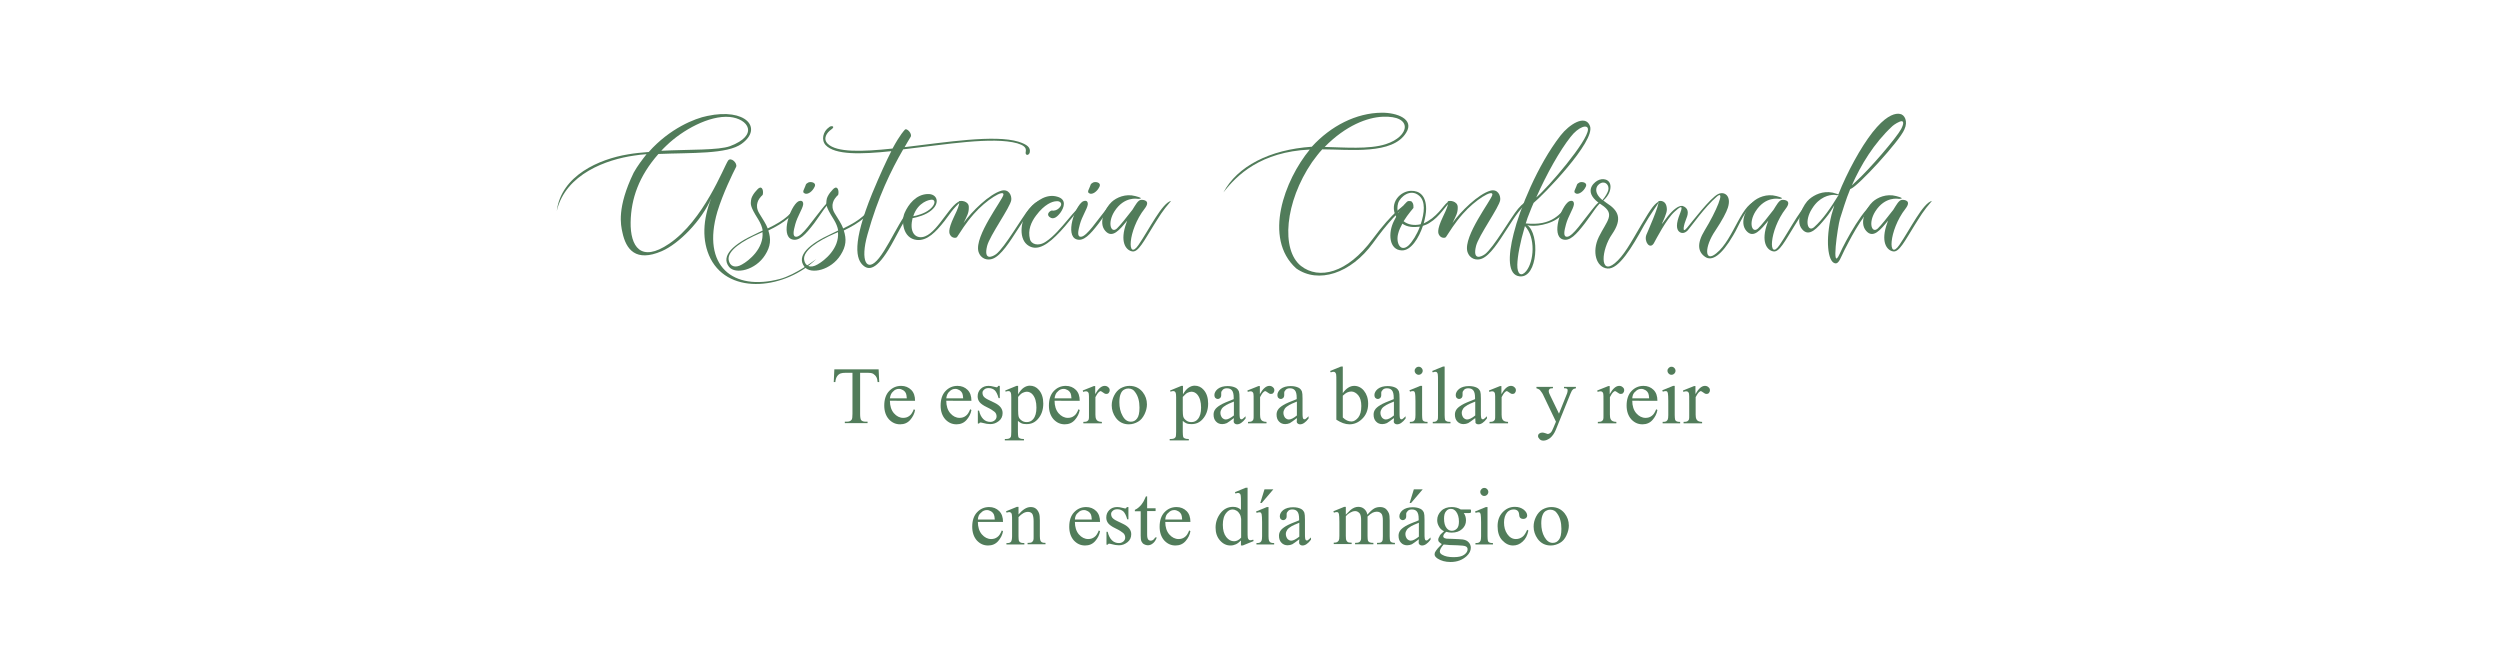 <?xml version="1.0" encoding="utf-8"?>
<!-- Generator: Adobe Illustrator 25.4.1, SVG Export Plug-In . SVG Version: 6.00 Build 0)  -->
<svg version="1.1" id="ok" xmlns="http://www.w3.org/2000/svg" xmlns:xlink="http://www.w3.org/1999/xlink" x="0px" y="0px"
	 viewBox="0 0 1242 327" style="enable-background:new 0 0 1242 327;" xml:space="preserve">
<style type="text/css">
	.st0{fill:#517C5A;}
</style>
<g>
	<path class="st0" d="M315,77.3c-13.4,1.9-34,9-38.4,27.5c2.2-17.7,21.3-25.8,35.3-28.1c3.3-0.6,6.8-0.9,10.4-1.2
		c10.4-11.7,22.9-16.7,29.1-17.9c19.1-4.1,27.8,6,17.1,13.8c-7.2,5.3-25.1,4.4-41.4,5.1c-9.7,11-13.6,22.2-13.8,33.9
		c-0.2,12,5,20.3,19.1,10.7c17.2-11.6,27.1-38,29.3-41.3c1.4-2,4.8,1.3,4,3.1c-1.7,3.3-6.5,13.1-9.3,22.2c-8,27.2,7.8,39.6,31,33.5
		c8-2.1,18.1-9.9,18.1-9.9c-14.9,14.6-42.9,18.4-52.5-0.2c-4.5-8.9-3.8-19.6,0.4-30.1c-4.8,11.2-16.1,22.7-24.7,26.4
		c-12.8,5.5-17.7-0.8-19.5-9.4c-0.8-3.6-2.8-12.2,5.6-29.6c1.9-3.4,4.2-6.4,6.4-9.2C319.1,76.7,317,77,315,77.3z M331.2,72.2
		c-1,0.9-1.9,1.9-2.7,2.7c14.3-0.7,28.4-0.2,34.2-2.3c14.5-5.5,9.1-13.6-0.2-14.5C352.3,57.2,339,64.7,331.2,72.2z"/>
	<path class="st0" d="M376.3,100.7c-0.4,1.3-0.4,3.2,0.9,5.3c1.7,2.8,3.4,5.3,4.2,7.5c9.3-4.5,11.4-7.2,16.2-13.3
		c-2,6.2-8.5,10.8-15.9,14.3c1.4,4.3,1.2,7.8-1.6,12.2c-4.7,7.5-14.7,9.8-17.9,5.9c-4.4-5.6,2.6-11.5,12.8-16.2
		c1.5-0.7,2.6-1.3,3.9-1.9c-0.3-1.8-1-3.5-2.2-5.5c-4.4-6.9-3.7-7.7-3.6-9.4c0.2-2.9,3.7-6,3.7-6c2-1.5,2.6,1.5,2.1,3.2
		C377.6,98,376.6,99.4,376.3,100.7z M377.5,115.9c-8.6,3.7-16.2,8.6-15.5,13.2c0.5,3.2,3.2,4.3,6.6,2.3c3.5-1.9,11-8,10.2-16.1
		C378.4,115.6,377.9,115.7,377.5,115.9z"/>
	<path class="st0" d="M404.5,110.9c-4.3,5.6-7.6,9.2-11.1,8c-5.7-1.9-0.9-16.2,3.1-18.8c1.9-0.9,2.7,0.1,2.5,1.6
		c-0.4,2.3-2.8,5.7-3.9,9.7c-0.8,3-1.7,6.5,0.7,6.2c2.8-0.3,8.1-8.4,11.8-12.9c3-3.8,4-4.9,5.9-4.9
		C410.6,101.3,408.3,105.8,404.5,110.9z M400,96.2c-1.1-0.4-1.2-1-0.4-2.6c0.9-1.8,0.4-2.1,1.9-2.9c1-0.6,4.3-0.2,3.2,2.1
		C403.5,95.3,401.4,96.6,400,96.2z"/>
	<path class="st0" d="M413.8,100.7c-0.4,1.3-0.4,3.2,0.9,5.3c1.7,2.8,3.4,5.3,4.2,7.5c9.3-4.5,11.4-7.2,16.2-13.3
		c-2,6.2-8.5,10.8-15.9,14.3c1.4,4.3,1.2,7.8-1.6,12.2c-4.7,7.5-14.7,9.8-17.9,5.9c-4.4-5.6,2.6-11.5,12.8-16.2
		c1.5-0.7,2.6-1.3,3.9-1.9c-0.3-1.8-1-3.5-2.2-5.5c-4.4-6.9-3.7-7.7-3.6-9.4c0.2-2.9,3.7-6,3.7-6c2-1.5,2.6,1.5,2.1,3.2
		C415.1,98,414.1,99.4,413.8,100.7z M415,115.9c-8.6,3.7-16.2,8.6-15.5,13.2c0.5,3.2,3.2,4.3,6.6,2.3c3.5-1.9,11-8,10.2-16.1
		C415.9,115.6,415.4,115.7,415,115.9z"/>
	<path class="st0" d="M413,64.3c-2.3,1.6-4.3,4.6-1.8,7.1c4.4,4.4,17.1,4,32.2,2.4c3.9-7.2,6-9.2,6-9.2c0.9-1.5,4,1.9,3,3.4
		c-1,1.7-2,3.3-3,5.1c21-2.5,44.8-6.3,56.6-2.7c4.4,1.4,6,2.9,5.6,5.2c-0.2,1.2-1.5,1.9-2,0.8c-0.5-1,1.9-3.4-4.2-5.2
		c-12.2-3.4-35.7,0.6-56.7,3c-6,10.4-12.5,23.6-17.7,42.2c-3.8,13.3-0.4,19.5,5.7,11.8c6.8-8.6,13.3-27,20.6-28.1
		c-5.8,5.2-7.8,9.1-13.2,19.2c-7.7,14.4-12,15.2-15,12.8c-3.9-3.1-5.9-11.1,4.2-36c3.9-9.4,7.1-16.3,9.5-21c-15.2,1.6-28,1.9-32.6-3
		c-2.3-2.5-1.4-6.8,1.7-8.9C412.9,62.2,415.3,62.7,413,64.3z"/>
	<path class="st0" d="M453.2,109.2c-1.5,7.1,2.4,9.8,6.4,8.2c6.8-2.6,13.2-17.6,18-17.5c-4.7,4.3-5.1,5.7-8.3,9.8
		c-4.3,5.5-8.7,10.1-13.9,9.5c-6.9-0.8-7.7-9.4-6-13.4c1.9-4.3,5.6-9.1,11.3-9.4c4.8-0.3,6.6,4.3,2,8.1c-2.7,2.3-6.8,3.4-9.4,3.9
		C453.4,108.7,453.2,109.1,453.2,109.2z M457.2,106.5c7.5-2.5,8.8-8.1,4.9-7.2c0,0-6,0.8-8.4,8.1C454.6,107.3,455.8,107,457.2,106.5
		z"/>
	<path class="st0" d="M481.3,102.8c0.1,3-0.9,4.5-2.6,8c3.9-5.6,12.8-14.4,18.9-16.1c3.5-0.9,5.1,2.3,4.8,4.7
		c-0.5,3.6-10.7,17.6-12,22.8c-1.9,7.7,2.9,5.2,4.4,4.1c4.4-3.3,12.8-18.2,16.5-22.6c4.6-5.4,6.3-3.6,6.3-3.6
		c-7.3,1.8-16.2,25.2-24.3,28.4c-2.4,1-6,0.4-7.2-3.5c-2.1-7.7,11.9-25.6,12.4-28.2c0.5-3-8.5,2.4-14.7,9.5
		c-4.3,4.9-6.4,8.6-8.3,11.4c-0.4,0.7-2.5,0.7-3.4-0.9c-0.4-0.7-1.5-2.1,1.9-9.2c3.8-7.7,2.2-7.4,2.2-7.4
		C477.2,99.3,481.3,99.9,481.3,102.8z"/>
	<path class="st0" d="M514.7,107.1c-2.4,3.2-4.2,7.2-3,11.8c0.5,2.2,3.9,3.8,7.8,1.2c7.7-5,14.5-17.2,20.5-20.2
		c-4.3,3.5-8.8,10.9-15.4,17.3c-6,5.9-10.6,7.4-14.4,4.3c-4.4-3.7-2.9-12.8,0.8-17.2c4.3-5.3,9.4-8,14.2-6.6
		c5.1,1.4,3.2,5.6,1.8,7.7c-1.5,2.1-3.6,4.1-5.6,2.4s0.8-3.4,1.3-3.2c0.6,0.2,2.4,0,3.7-1.5c1.8-1.9,0.3-3.5-1.9-3.1
		C522.9,100.1,519,101.3,514.7,107.1z"/>
	<path class="st0" d="M545.9,110.9c-4.3,5.6-7.6,9.2-11.1,8c-5.7-1.9-0.9-16.2,3.1-18.8c1.9-0.9,2.7,0.1,2.5,1.6
		c-0.4,2.3-2.8,5.7-3.9,9.7c-0.8,3-1.7,6.5,0.7,6.2c2.8-0.3,8.1-8.4,11.8-12.9c3-3.8,4-4.9,5.9-4.9
		C552.1,101.3,549.8,105.8,545.9,110.9z M541.5,96.2c-1.1-0.4-1.2-1-0.4-2.6c0.9-1.8,0.4-2.1,1.9-2.9c1-0.6,4.3-0.2,3.2,2.1
		C545,95.3,542.8,96.6,541.5,96.2z"/>
	<path class="st0" d="M565.6,121.7c5.3-7.7,11.7-20.9,16.2-21.9c-4.6,5.3-5.8,7.7-8.5,11.9c-5.1,8.2-7.8,13.7-10.8,13.2
		c-3.3-0.6-6.3-4.9-2.9-14.2c0.1-0.4,0.3-0.8,0.4-1.1c-3.8,4.6-7.4,9.1-10.9,5.1c-3.6-4.1-0.1-11.3,3.2-14.4
		c2.4-2.2,6.9-4.2,11.7-2.9c5.4,1.4,1.3,1.4,1.3,1.4s-6.8-1.5-11.7,6.3c-3.6,5.8-1.6,11.1,1.3,8.4c1.6-1.5,5-5.8,7.7-9.3
		c1.4-2.2,2.8-4.9,4.3-4.9c1.4-0.1,4.8,0.4,1.8,4.3C560.1,114.6,559.9,130,565.6,121.7z"/>
	<path class="st0" d="M698.6,65.9c-6.7,11.1-28.1,8.3-41.7,8.3c-1.8,1.9-3.4,4.1-5.1,6.4c-13.5,19.8-15.5,43.5-5.5,51.5
		c8.9,7,23,3.7,35.6-13.3c9.9-13.4,16.5-18.1,19.6-18.9c-7,5.1-12.3,11.1-19.3,20.7c-11.1,15.4-27.4,20.5-38.3,12.7
		c-16.5-15-5.7-43.9,6.8-59c-24.3,1.1-36.3,12.7-42.9,21.3c6.8-12.9,22.9-21.3,43.9-22.7c9.5-10.4,22.1-16.8,34.7-16.9
		C694,55.9,702.8,59.2,698.6,65.9z M686.9,58c-7.4,0.3-18.2,4.2-28.8,15c9.4,0.2,22.2,1.3,30.4-1.4C700.4,67.8,702.2,57.3,686.9,58z
		"/>
	<path class="st0" d="M701,94.8c4.2-0.1,7.5,2.4,7.5,9c0,1.9-0.5,4.6-1.2,7.2c1.3-0.6,2.6-1.4,4.1-2.5c5.6-4.4,6.8-8.9,9.6-8.6
		c-3,2.3-5.6,7.7-10.8,10.8c-1,0.7-2.1,1.1-3.3,1.5c-2,6.1-6,12.4-10.5,12.2c-6.4-0.2-6.9-8.7-3.9-14.6c0.4-0.8,0.8-1.5,1.1-2.1
		C689.9,100.5,695.9,94.9,701,94.8z M696.7,111.1c-0.9,1.7-1.7,3.3-2.1,5c-1.2,4.5,1.1,9.4,5.1,5.9c1.9-1.8,4.2-5.4,5.7-9.4
		C702.3,113,699.1,112.9,696.7,111.1z M699.6,99.9c2.5-0.4,2.7,2,2.6,3.4c0,0.1-2.6,2.9-4.9,6.6c2.1,1.7,5.2,2.3,8.5,1.5
		c1.9-5.6,2.5-11.5-0.8-14.2c-4.3-3.7-9.4,0.6-10.4,3.7c-0.5,1.8-0.5,3.5,0,5C697,102.1,698.9,100,699.6,99.9z"/>
	<path class="st0" d="M724.2,102.8c0.1,3-0.9,4.5-2.6,8c3.9-5.6,12.8-14.4,18.9-16.1c3.5-0.9,5.1,2.3,4.8,4.7
		c-0.5,3.6-10.7,17.6-12,22.8c-1.9,7.7,2.9,5.2,4.4,4.1c4.4-3.3,12.8-18.2,16.5-22.6c4.6-5.4,6.3-3.6,6.3-3.6
		c-7.3,1.8-16.2,25.2-24.3,28.4c-2.4,1-6,0.4-7.2-3.5c-2.1-7.7,11.9-25.6,12.4-28.2c0.5-3-8.5,2.4-14.7,9.5
		c-4.3,4.9-6.4,8.6-8.3,11.4c-0.4,0.7-2.5,0.7-3.4-0.9c-0.4-0.7-1.5-2.1,1.9-9.2c3.8-7.7,2.2-7.4,2.2-7.4
		C720,99.3,724.1,99.9,724.2,102.8z"/>
	<path class="st0" d="M775.4,107.3c-4.7,4.5-13.7,5.6-16.7,4.5c6.3,4.3,5.4,26.4-3.7,25.5c-6-0.6-5.9-9.9-3-21.3
		c3-12.1,11.8-33.9,23.3-48.7c4.1-5.3,12.3-10.8,14.6-4.7c2.9,7.6-23.5,34.6-28,38.2c-0.7,1.6-1.3,3-1.9,4.6c-0.8,1.9-1.5,3.8-2,5.6
		c12.9,1.3,17.4-4.4,21.9-10.9C778.9,103.2,777.8,104.9,775.4,107.3z M753.8,131.5c-0.1,4.9,2,6.1,4.4,3.2
		c3.9-4.8,4.8-16.7-0.6-22.4C755.1,120.7,753.9,127.4,753.8,131.5z M788.9,64.3c0-2.8-4.7-1.4-8.7,3.8c-5.2,6.6-11.7,18-17,30
		C769.3,92.9,788.9,70,788.9,64.3z"/>
	<path class="st0" d="M787.4,110.9c-4.3,5.6-7.6,9.2-11.1,8c-5.7-1.9-0.9-16.2,3.1-18.8c1.9-0.9,2.7,0.1,2.5,1.6
		c-0.4,2.3-2.8,5.7-3.9,9.7c-0.8,3-1.7,6.5,0.7,6.2c2.8-0.3,8.1-8.4,11.8-12.9c3-3.8,4-4.9,5.9-4.9
		C793.7,101.3,791.3,105.8,787.4,110.9z M783.1,96.2c-1.1-0.4-1.2-1-0.4-2.6c0.9-1.8,0.4-2.1,1.9-2.9c1-0.6,4.3-0.2,3.2,2.1
		C786.6,95.3,784.3,96.6,783.1,96.2z"/>
	<path class="st0" d="M798.1,100.8c6,3.8,8,7.9,2.8,15.5c-5.5,7.9-6.2,20.6,1.3,14.5c4.4-3.6,7.7-9.7,13.2-19.1
		c5.4-9.1,6.6-10.5,9.1-11.8c-0.8,1.4-4.9,7-7.7,12c-6.1,11.2-12.7,22-18.2,21.5c-5.6-0.5-7.9-8.3-4.3-15.7c4-8.1,8.5-11.3,1.3-16
		c-9.2-5.9-4.3-10.6-2.1-11.9c2.6-1.6,6.6-0.9,6.6,3c0,2.9-2,5.5-3.6,6.8C797.1,100.1,797.6,100.4,798.1,100.8z M795.4,90.9
		c-2.6,1.1-4,4.7,0.7,8.5c1.6-1.9,2.6-3.8,2.9-4.9C799.6,92,797.6,90,795.4,90.9z"/>
	<path class="st0" d="M828.1,104c0.1,1.9-2.1,6.3-2.5,7.2c0.3,0,1-1.3,3-3.8c2.6-3.2,5.3-5.4,7.3-5.1c2.9,1,3.1,3.4,1.9,6.2
		c-1.2,2.8-2.5,8.1,0.3,4.7c2.2-2.6,11.6-15,15.5-16.8c3.1-1.5,6.7,0.9,4.8,6.8c-0.7,2.2-2.7,6.1-6.3,11.5c-5.4,7.9-5.4,16,0.5,11.2
		c9-7.1,12.7-26.4,21.1-26.1c-6.9,3.1-9.5,12.1-12.7,17.2c-5.7,9.8-10.5,13-13.9,10.6c-3.5-2.4-4.3-6.5-0.2-13.2
		c5.7-9.3,10.4-20.4,6.1-16.8c-6,5.1-12.8,14.9-14.5,16.8c-1.6,1.7-3.3,1.7-4.5,0.5c-1-1.1-1.6-3.4,0.7-9c2-5-0.7-2.6-2.8-0.7
		c-4,3.6-9.2,13.7-10.3,15.7c-2,3.2-4.9-0.9-3.7-4.2c0.2-0.6,6.7-15,6-16.7C824.7,99.6,828,99.4,828.1,104z"/>
	<path class="st0" d="M884.1,121.7c5.3-7.7,11.7-20.9,16.2-21.9c-4.6,5.3-5.8,7.7-8.5,11.9c-5.1,8.2-7.8,13.7-10.8,13.2
		c-3.3-0.6-6.3-4.9-2.9-14.2c0.1-0.4,0.3-0.8,0.4-1.1c-3.8,4.6-7.4,9.1-10.9,5.1c-3.6-4.1-0.1-11.3,3.2-14.4
		c2.4-2.2,6.9-4.2,11.7-2.9c5.4,1.4,1.3,1.4,1.3,1.4s-6.8-1.5-11.7,6.3c-3.6,5.8-1.6,11.1,1.3,8.4c1.6-1.5,5-5.8,7.7-9.3
		c1.4-2.2,2.8-4.9,4.3-4.9c1.4-0.1,4.8,0.4,1.8,4.3C878.7,114.6,878.5,130,884.1,121.7z"/>
	<path class="st0" d="M943.9,56.6c2.3,0.3,4.1,3.7,2.2,7.7c-2.3,5.7-23,28.2-26.6,29.5c-0.1,0-0.2,0.1-0.3,0.1
		c-2.3,5.5-3.7,10.6-5.1,14.8c-1.1,3.7-4.5,27.2-0.1,17.3c2.7-6.1,12.6-24.3,18-25.6c-7.9,7.9-13.7,20.2-15.6,23.7
		c-1.9,3.7-2.8,7.2-4.8,6.7c-3.6-0.8-4.8-11.7-1.7-24.1c0.4-1.5,0.9-3,1.4-4.7c-1.1,1.9-2.6,4.3-4.3,6.3c-4.1,5-8.2,9.8-11.7,5.6
		c-3.8-4.3,0.8-12.7,3.6-15c2.5-2.1,6.6-4.2,11.6-3.2c1.6,0.4,2.5,0.8,2.8,0.9c4.3-10.9,11.1-23.4,17-30.9c6-7.6,10.2-9.2,12.7-9.2
		L943.9,56.6L943.9,56.6z M900.2,103.7c-3.9,6.1-2.1,11.8,1,9.2c4.4-3.9,8.3-9.6,12.2-16c-0.4,0-0.8,0.1-0.8,0.1s-0.6-0.2-1.5-0.2
		C908.8,96.8,903.9,97.7,900.2,103.7z M940.2,62.6c-9.3,8.6-15.8,19.5-20.2,29.5c0.6-0.6,1.1-1.1,1.7-1.6
		c7.2-6.5,20.5-22.1,22.8-26.4c1.5-2.9,1.1-3.9,0.2-3.9C943.5,60.3,941.1,61.8,940.2,62.6z"/>
	<path class="st0" d="M943.6,121.7c5.3-7.7,11.7-20.9,16.2-21.9c-4.6,5.3-5.8,7.7-8.5,11.9c-5.1,8.2-7.8,13.7-10.8,13.2
		c-3.3-0.6-6.3-4.9-2.9-14.2c0.1-0.4,0.3-0.8,0.4-1.1c-3.8,4.6-7.4,9.1-10.9,5.1c-3.6-4.1-0.1-11.3,3.2-14.4
		c2.4-2.2,6.9-4.2,11.7-2.9c5.4,1.4,1.3,1.4,1.3,1.4s-6.8-1.5-11.7,6.3c-3.6,5.8-1.6,11.1,1.3,8.4c1.6-1.5,5-5.8,7.7-9.3
		c1.4-2.2,2.8-4.9,4.3-4.9c1.4-0.1,4.8,0.4,1.8,4.3C938.1,114.6,937.9,130,943.6,121.7z"/>
</g>
<g>
	<path class="st0" d="M436.5,183.5l0.3,6.3h-0.8c-0.1-1.1-0.3-1.9-0.6-2.4c-0.4-0.8-1-1.3-1.6-1.7c-0.7-0.4-1.6-0.5-2.7-0.5h-3.8
		v20.4c0,1.6,0.2,2.7,0.5,3.1c0.5,0.6,1.3,0.8,2.3,0.8h0.9v0.7h-11.3v-0.7h1c1.1,0,1.9-0.3,2.4-1c0.3-0.4,0.4-1.4,0.4-2.9v-20.4
		h-3.2c-1.2,0-2.1,0.1-2.6,0.3c-0.7,0.2-1.3,0.7-1.8,1.4c-0.5,0.7-0.8,1.7-0.9,2.9h-0.8l0.3-6.3H436.5z"/>
	<path class="st0" d="M442.1,199c0,2.7,0.7,4.8,2,6.3c1.3,1.5,2.9,2.3,4.6,2.3c1.2,0,2.2-0.3,3.1-1c0.9-0.6,1.6-1.8,2.2-3.3l0.6,0.4
		c-0.3,1.8-1.1,3.4-2.4,4.9s-3,2.2-5,2.2c-2.2,0-4-0.8-5.6-2.5c-1.5-1.7-2.3-4-2.3-6.8c0-3.1,0.8-5.5,2.4-7.2c1.6-1.7,3.6-2.6,6-2.6
		c2,0,3.7,0.7,5,2c1.3,1.3,1.9,3.1,1.9,5.4H442.1z M442.1,197.9h8.4c-0.1-1.2-0.2-2-0.4-2.4c-0.3-0.7-0.8-1.3-1.5-1.7
		c-0.7-0.4-1.3-0.6-2-0.6c-1.1,0-2.1,0.4-2.9,1.3C442.8,195.2,442.3,196.4,442.1,197.9z"/>
	<path class="st0" d="M470.1,199c0,2.7,0.7,4.8,2,6.3c1.3,1.5,2.9,2.3,4.6,2.3c1.2,0,2.2-0.3,3.1-1c0.9-0.6,1.6-1.8,2.2-3.3l0.6,0.4
		c-0.3,1.8-1.1,3.4-2.4,4.9s-3,2.2-5,2.2c-2.2,0-4-0.8-5.6-2.5c-1.5-1.7-2.3-4-2.3-6.8c0-3.1,0.8-5.5,2.4-7.2c1.6-1.7,3.6-2.6,6-2.6
		c2,0,3.7,0.7,5,2c1.3,1.3,1.9,3.1,1.9,5.4H470.1z M470.1,197.9h8.4c-0.1-1.2-0.2-2-0.4-2.4c-0.3-0.7-0.8-1.3-1.5-1.7
		c-0.7-0.4-1.3-0.6-2-0.6c-1.1,0-2.1,0.4-2.9,1.3C470.8,195.2,470.3,196.4,470.1,197.9z"/>
	<path class="st0" d="M496.7,191.7v6.1h-0.6c-0.5-1.9-1.2-3.2-1.9-3.9c-0.8-0.7-1.8-1.1-3-1.1c-0.9,0-1.7,0.2-2.2,0.7
		c-0.6,0.5-0.9,1-0.9,1.6c0,0.7,0.2,1.4,0.6,1.9c0.4,0.5,1.2,1.1,2.5,1.7l2.9,1.4c2.7,1.3,4,3,4,5.1c0,1.6-0.6,3-1.9,4
		s-2.6,1.5-4.2,1.5c-1.1,0-2.4-0.2-3.8-0.6c-0.4-0.1-0.8-0.2-1.1-0.2c-0.3,0-0.5,0.2-0.7,0.5h-0.6v-6.4h0.6c0.4,1.8,1.1,3.2,2.1,4.2
		s2.2,1.4,3.5,1.4c0.9,0,1.6-0.3,2.2-0.8c0.6-0.5,0.9-1.2,0.9-1.9c0-0.9-0.3-1.7-1-2.3s-1.9-1.4-3.8-2.3c-1.9-0.9-3.1-1.8-3.7-2.6
		c-0.6-0.8-0.9-1.7-0.9-2.8c0-1.5,0.5-2.7,1.5-3.7s2.3-1.5,3.9-1.5c0.7,0,1.6,0.1,2.6,0.4c0.7,0.2,1.1,0.3,1.3,0.3
		c0.2,0,0.4,0,0.5-0.1s0.3-0.3,0.4-0.6H496.7z"/>
	<path class="st0" d="M499.4,194l5.6-2.3h0.8v4.2c0.9-1.6,1.9-2.7,2.8-3.3s1.9-1,3-1c1.8,0,3.3,0.7,4.5,2.1c1.5,1.7,2.2,4,2.2,6.8
		c0,3.1-0.9,5.7-2.7,7.7c-1.5,1.7-3.3,2.5-5.6,2.5c-1,0-1.8-0.1-2.5-0.4c-0.5-0.2-1.1-0.6-1.8-1.2v5.5c0,1.2,0.1,2,0.2,2.4
		s0.4,0.6,0.8,0.8s1,0.3,2,0.3v0.7h-9.5v-0.7h0.5c0.7,0,1.4-0.1,1.9-0.4c0.2-0.1,0.4-0.4,0.6-0.7c0.1-0.3,0.2-1.1,0.2-2.5v-17.1
		c0-1.2-0.1-1.9-0.2-2.2c-0.1-0.3-0.3-0.5-0.5-0.7c-0.2-0.2-0.5-0.2-0.9-0.2c-0.3,0-0.7,0.1-1.2,0.3L499.4,194z M505.8,197.2v6.7
		c0,1.5,0.1,2.4,0.2,2.9c0.2,0.8,0.6,1.4,1.4,2c0.7,0.6,1.6,0.9,2.7,0.9c1.3,0,2.4-0.5,3.2-1.5c1.1-1.3,1.6-3.2,1.6-5.7
		c0-2.8-0.6-4.9-1.8-6.4c-0.8-1-1.9-1.5-3-1.5c-0.6,0-1.2,0.2-1.9,0.5C507.6,195.3,506.8,196,505.8,197.2z"/>
	<path class="st0" d="M523.9,199c0,2.7,0.7,4.8,2,6.3c1.3,1.5,2.9,2.3,4.6,2.3c1.2,0,2.2-0.3,3.1-1c0.9-0.6,1.6-1.8,2.2-3.3l0.6,0.4
		c-0.3,1.8-1.1,3.4-2.4,4.9s-3,2.2-5,2.2c-2.2,0-4-0.8-5.6-2.5c-1.5-1.7-2.3-4-2.3-6.8c0-3.1,0.8-5.5,2.4-7.2c1.6-1.7,3.6-2.6,6-2.6
		c2,0,3.7,0.7,5,2c1.3,1.3,1.9,3.1,1.9,5.4H523.9z M523.9,197.9h8.4c-0.1-1.2-0.2-2-0.4-2.4c-0.3-0.7-0.8-1.3-1.5-1.7
		c-0.7-0.4-1.3-0.6-2-0.6c-1.1,0-2.1,0.4-2.9,1.3C524.6,195.2,524.1,196.4,523.9,197.9z"/>
	<path class="st0" d="M544.1,191.7v4.1c1.5-2.7,3.1-4.1,4.7-4.1c0.7,0,1.3,0.2,1.8,0.7c0.5,0.4,0.7,0.9,0.7,1.5c0,0.5-0.2,1-0.5,1.3
		c-0.3,0.4-0.7,0.5-1.2,0.5c-0.5,0-1-0.2-1.6-0.7c-0.6-0.4-1-0.7-1.2-0.7c-0.2,0-0.5,0.1-0.8,0.4c-0.6,0.5-1.2,1.4-1.8,2.6v8.7
		c0,1,0.1,1.7,0.4,2.3c0.2,0.4,0.5,0.7,0.9,0.9c0.4,0.2,1.1,0.4,1.9,0.4v0.7h-9.2v-0.7c0.9,0,1.6-0.1,2-0.4c0.3-0.2,0.6-0.5,0.7-1
		c0.1-0.2,0.1-0.8,0.1-1.9v-7c0-2.1,0-3.3-0.1-3.7c-0.1-0.4-0.2-0.7-0.5-0.9c-0.2-0.2-0.5-0.3-0.9-0.3c-0.4,0-0.9,0.1-1.4,0.3
		l-0.2-0.7l5.5-2.2H544.1z"/>
	<path class="st0" d="M561.1,191.7c2.7,0,4.9,1,6.6,3.1c1.4,1.8,2.1,3.8,2.1,6.1c0,1.6-0.4,3.2-1.2,4.9c-0.8,1.6-1.8,2.9-3.2,3.7
		s-2.9,1.3-4.6,1.3c-2.7,0-4.9-1.1-6.5-3.3c-1.3-1.8-2-3.9-2-6.1c0-1.7,0.4-3.3,1.2-4.9c0.8-1.6,1.9-2.8,3.2-3.6
		C558.2,192.1,559.6,191.7,561.1,191.7z M560.5,193c-0.7,0-1.4,0.2-2.1,0.6c-0.7,0.4-1.3,1.1-1.7,2.2c-0.4,1-0.6,2.4-0.6,4
		c0,2.6,0.5,4.9,1.6,6.8c1,1.9,2.4,2.9,4.1,2.9c1.3,0,2.3-0.5,3.1-1.6c0.8-1,1.2-2.8,1.2-5.4c0-3.2-0.7-5.7-2.1-7.6
		C563.2,193.6,562,193,560.5,193z"/>
	<path class="st0" d="M581.3,194l5.6-2.3h0.8v4.2c0.9-1.6,1.9-2.7,2.8-3.3s1.9-1,3-1c1.8,0,3.3,0.7,4.5,2.1c1.5,1.7,2.2,4,2.2,6.8
		c0,3.1-0.9,5.7-2.7,7.7c-1.5,1.7-3.3,2.5-5.6,2.5c-1,0-1.8-0.1-2.5-0.4c-0.5-0.2-1.1-0.6-1.8-1.2v5.5c0,1.2,0.1,2,0.2,2.4
		s0.4,0.6,0.8,0.8s1,0.3,2,0.3v0.7h-9.5v-0.7h0.5c0.7,0,1.4-0.1,1.9-0.4c0.2-0.1,0.4-0.4,0.6-0.7c0.1-0.3,0.2-1.1,0.2-2.5v-17.1
		c0-1.2-0.1-1.9-0.2-2.2c-0.1-0.3-0.3-0.5-0.5-0.7c-0.2-0.2-0.5-0.2-0.9-0.2c-0.3,0-0.7,0.1-1.2,0.3L581.3,194z M587.6,197.2v6.7
		c0,1.5,0.1,2.4,0.2,2.9c0.2,0.8,0.6,1.4,1.4,2c0.7,0.6,1.6,0.9,2.7,0.9c1.3,0,2.4-0.5,3.2-1.5c1.1-1.3,1.6-3.2,1.6-5.7
		c0-2.8-0.6-4.9-1.8-6.4c-0.8-1-1.9-1.5-3-1.5c-0.6,0-1.2,0.2-1.9,0.5C589.5,195.3,588.7,196,587.6,197.2z"/>
	<path class="st0" d="M613,207.7c-1.8,1.4-3,2.2-3.5,2.5c-0.7,0.3-1.5,0.5-2.3,0.5c-1.2,0-2.3-0.4-3.1-1.3c-0.8-0.8-1.2-2-1.2-3.4
		c0-0.9,0.2-1.6,0.6-2.3c0.5-0.9,1.5-1.7,2.8-2.5c1.3-0.8,3.5-1.7,6.6-2.9v-0.7c0-1.8-0.3-3-0.9-3.7c-0.6-0.7-1.4-1-2.5-1
		c-0.8,0-1.5,0.2-2,0.7c-0.5,0.5-0.8,1-0.8,1.5l0,1.2c0,0.6-0.2,1.1-0.5,1.4c-0.3,0.3-0.7,0.5-1.2,0.5s-0.9-0.2-1.2-0.5
		s-0.5-0.8-0.5-1.4c0-1.1,0.6-2.2,1.7-3.1c1.2-0.9,2.8-1.4,4.9-1.4c1.6,0,2.9,0.3,3.9,0.8c0.8,0.4,1.3,1,1.7,1.9
		c0.2,0.6,0.3,1.7,0.3,3.5v6.1c0,1.7,0,2.8,0.1,3.2c0.1,0.4,0.2,0.7,0.3,0.8c0.2,0.1,0.3,0.2,0.5,0.2c0.2,0,0.4,0,0.5-0.1
		c0.3-0.2,0.8-0.6,1.6-1.4v1.1c-1.5,2-2.9,2.9-4.2,2.9c-0.6,0-1.1-0.2-1.5-0.7S613,208.8,613,207.7z M613,206.4v-6.9
		c-2,0.8-3.3,1.4-3.8,1.7c-1,0.6-1.8,1.2-2.2,1.8s-0.7,1.3-0.7,2.1c0,0.9,0.3,1.7,0.8,2.4c0.6,0.6,1.2,0.9,1.9,0.9
		C610,208.4,611.3,207.7,613,206.4z"/>
	<path class="st0" d="M625.9,191.7v4.1c1.5-2.7,3.1-4.1,4.7-4.1c0.7,0,1.3,0.2,1.8,0.7c0.5,0.4,0.7,0.9,0.7,1.5c0,0.5-0.2,1-0.5,1.3
		c-0.3,0.4-0.7,0.5-1.2,0.5c-0.5,0-1-0.2-1.6-0.7c-0.6-0.4-1-0.7-1.2-0.7c-0.2,0-0.5,0.1-0.8,0.4c-0.6,0.5-1.2,1.4-1.8,2.6v8.7
		c0,1,0.1,1.7,0.4,2.3c0.2,0.4,0.5,0.7,0.9,0.9c0.4,0.2,1.1,0.4,1.9,0.4v0.7h-9.2v-0.7c0.9,0,1.6-0.1,2-0.4c0.3-0.2,0.6-0.5,0.7-1
		c0.1-0.2,0.1-0.8,0.1-1.9v-7c0-2.1,0-3.3-0.1-3.7c-0.1-0.4-0.2-0.7-0.5-0.9c-0.2-0.2-0.5-0.3-0.9-0.3c-0.4,0-0.9,0.1-1.4,0.3
		l-0.2-0.7l5.5-2.2H625.9z"/>
	<path class="st0" d="M644.3,207.7c-1.8,1.4-3,2.2-3.5,2.5c-0.7,0.3-1.5,0.5-2.3,0.5c-1.2,0-2.3-0.4-3.1-1.3c-0.8-0.8-1.2-2-1.2-3.4
		c0-0.9,0.2-1.6,0.6-2.3c0.5-0.9,1.5-1.7,2.8-2.5c1.3-0.8,3.5-1.7,6.6-2.9v-0.7c0-1.8-0.3-3-0.9-3.7c-0.6-0.7-1.4-1-2.5-1
		c-0.8,0-1.5,0.2-2,0.7c-0.5,0.5-0.8,1-0.8,1.5l0,1.2c0,0.6-0.2,1.1-0.5,1.4c-0.3,0.3-0.7,0.5-1.2,0.5c-0.5,0-0.9-0.2-1.2-0.5
		c-0.3-0.3-0.5-0.8-0.5-1.4c0-1.1,0.6-2.2,1.7-3.1c1.2-0.9,2.8-1.4,4.9-1.4c1.6,0,2.9,0.3,3.9,0.8c0.8,0.4,1.3,1,1.7,1.9
		c0.2,0.6,0.3,1.7,0.3,3.5v6.1c0,1.7,0,2.8,0.1,3.2s0.2,0.7,0.3,0.8c0.2,0.1,0.3,0.2,0.5,0.2c0.2,0,0.4,0,0.5-0.1
		c0.3-0.2,0.8-0.6,1.6-1.4v1.1c-1.5,2-2.9,2.9-4.2,2.9c-0.6,0-1.1-0.2-1.5-0.7S644.4,208.8,644.3,207.7z M644.3,206.4v-6.9
		c-2,0.8-3.3,1.4-3.8,1.7c-1,0.6-1.8,1.2-2.2,1.8s-0.7,1.3-0.7,2.1c0,0.9,0.3,1.7,0.8,2.4c0.6,0.6,1.2,0.9,1.9,0.9
		C641.4,208.4,642.7,207.7,644.3,206.4z"/>
	<path class="st0" d="M667.1,195.3c1.7-2.4,3.6-3.6,5.7-3.6c1.8,0,3.5,0.8,4.8,2.4s2.1,3.7,2.1,6.5c0,3.2-1.1,5.8-3.2,7.7
		c-1.8,1.7-3.9,2.5-6.1,2.5c-1,0-2.1-0.2-3.2-0.6c-1.1-0.4-2.2-1-3.3-1.7v-18.7c0-2,0-3.3-0.1-3.8c-0.1-0.5-0.3-0.8-0.5-1
		c-0.2-0.2-0.5-0.3-0.8-0.3c-0.4,0-0.8,0.1-1.4,0.3l-0.3-0.7l5.4-2.2h0.9V195.3z M667.1,196.6v10.8c0.7,0.7,1.4,1.2,2.1,1.5
		c0.7,0.3,1.4,0.5,2.2,0.5c1.2,0,2.3-0.7,3.4-2c1-1.3,1.5-3.2,1.5-5.7c0-2.3-0.5-4.1-1.5-5.3c-1-1.2-2.2-1.9-3.5-1.9
		c-0.7,0-1.4,0.2-2.1,0.5C668.6,195.3,667.9,195.8,667.1,196.6z"/>
	<path class="st0" d="M692.5,207.7c-1.8,1.4-3,2.2-3.5,2.5c-0.7,0.3-1.5,0.5-2.3,0.5c-1.2,0-2.3-0.4-3.1-1.3c-0.8-0.8-1.2-2-1.2-3.4
		c0-0.9,0.2-1.6,0.6-2.3c0.5-0.9,1.5-1.7,2.8-2.5c1.3-0.8,3.5-1.7,6.6-2.9v-0.7c0-1.8-0.3-3-0.9-3.7c-0.6-0.7-1.4-1-2.5-1
		c-0.8,0-1.5,0.2-2,0.7c-0.5,0.5-0.8,1-0.8,1.5l0,1.2c0,0.6-0.2,1.1-0.5,1.4c-0.3,0.3-0.7,0.5-1.2,0.5c-0.5,0-0.9-0.2-1.2-0.5
		c-0.3-0.3-0.5-0.8-0.5-1.4c0-1.1,0.6-2.2,1.7-3.1c1.2-0.9,2.8-1.4,4.9-1.4c1.6,0,2.9,0.3,3.9,0.8c0.8,0.4,1.3,1,1.7,1.9
		c0.2,0.6,0.3,1.7,0.3,3.5v6.1c0,1.7,0,2.8,0.1,3.2c0.1,0.4,0.2,0.7,0.3,0.8s0.3,0.2,0.5,0.2c0.2,0,0.4,0,0.5-0.1
		c0.3-0.2,0.8-0.6,1.6-1.4v1.1c-1.5,2-2.9,2.9-4.2,2.9c-0.6,0-1.1-0.2-1.5-0.7S692.6,208.8,692.5,207.7z M692.5,206.4v-6.9
		c-2,0.8-3.3,1.4-3.8,1.7c-1,0.6-1.8,1.2-2.2,1.8s-0.7,1.3-0.7,2.1c0,0.9,0.3,1.7,0.8,2.4c0.6,0.6,1.2,0.9,1.9,0.9
		C689.6,208.4,690.9,207.7,692.5,206.4z"/>
	<path class="st0" d="M706.5,191.7v14.5c0,1.1,0.1,1.9,0.2,2.3s0.4,0.6,0.7,0.8c0.3,0.2,0.9,0.3,1.8,0.3v0.7h-8.8v-0.7
		c0.9,0,1.5-0.1,1.8-0.3c0.3-0.2,0.5-0.5,0.7-0.8c0.2-0.4,0.3-1.2,0.3-2.3v-7c0-2-0.1-3.2-0.2-3.8c-0.1-0.4-0.2-0.7-0.4-0.9
		c-0.2-0.2-0.5-0.2-0.8-0.2c-0.4,0-0.8,0.1-1.3,0.3l-0.3-0.7l5.4-2.2H706.5z M704.8,182.2c0.6,0,1,0.2,1.4,0.6s0.6,0.9,0.6,1.4
		c0,0.5-0.2,1-0.6,1.4c-0.4,0.4-0.9,0.6-1.4,0.6s-1-0.2-1.4-0.6c-0.4-0.4-0.6-0.9-0.6-1.4c0-0.6,0.2-1,0.6-1.4
		S704.3,182.2,704.8,182.2z"/>
	<path class="st0" d="M717.7,182.2v24c0,1.1,0.1,1.9,0.2,2.3s0.4,0.6,0.8,0.8c0.3,0.2,1,0.3,1.9,0.3v0.7h-8.8v-0.7
		c0.8,0,1.4-0.1,1.7-0.3c0.3-0.2,0.5-0.5,0.7-0.8c0.2-0.4,0.2-1.2,0.2-2.3v-16.4c0-2,0-3.3-0.1-3.8c-0.1-0.5-0.2-0.8-0.4-1
		c-0.2-0.2-0.5-0.3-0.8-0.3c-0.3,0-0.8,0.1-1.3,0.3l-0.3-0.7l5.4-2.2H717.7z"/>
	<path class="st0" d="M732.9,207.7c-1.8,1.4-3,2.2-3.5,2.5c-0.7,0.3-1.5,0.5-2.3,0.5c-1.2,0-2.3-0.4-3.1-1.3c-0.8-0.8-1.2-2-1.2-3.4
		c0-0.9,0.2-1.6,0.6-2.3c0.5-0.9,1.5-1.7,2.8-2.5c1.3-0.8,3.5-1.7,6.6-2.9v-0.7c0-1.8-0.3-3-0.9-3.7c-0.6-0.7-1.4-1-2.5-1
		c-0.8,0-1.5,0.2-2,0.7c-0.5,0.5-0.8,1-0.8,1.5l0,1.2c0,0.6-0.2,1.1-0.5,1.4c-0.3,0.3-0.7,0.5-1.2,0.5s-0.9-0.2-1.2-0.5
		s-0.5-0.8-0.5-1.4c0-1.1,0.6-2.2,1.7-3.1c1.2-0.9,2.8-1.4,4.9-1.4c1.6,0,2.9,0.3,3.9,0.8c0.8,0.4,1.3,1,1.7,1.9
		c0.2,0.6,0.3,1.7,0.3,3.5v6.1c0,1.7,0,2.8,0.1,3.2s0.2,0.7,0.3,0.8c0.2,0.1,0.3,0.2,0.5,0.2c0.2,0,0.4,0,0.5-0.1
		c0.3-0.2,0.8-0.6,1.6-1.4v1.1c-1.5,2-2.9,2.9-4.2,2.9c-0.6,0-1.1-0.2-1.5-0.7C733.1,209.5,732.9,208.8,732.9,207.7z M732.9,206.4
		v-6.9c-2,0.8-3.3,1.4-3.8,1.7c-1,0.6-1.8,1.2-2.2,1.8c-0.4,0.6-0.7,1.3-0.7,2.1c0,0.9,0.3,1.7,0.8,2.4c0.6,0.6,1.2,0.9,1.9,0.9
		C729.9,208.4,731.3,207.7,732.9,206.4z"/>
	<path class="st0" d="M745.9,191.7v4.1c1.5-2.7,3.1-4.1,4.7-4.1c0.7,0,1.3,0.2,1.8,0.7c0.5,0.4,0.7,0.9,0.7,1.5c0,0.5-0.2,1-0.5,1.3
		c-0.3,0.4-0.7,0.5-1.2,0.5s-1-0.2-1.6-0.7c-0.6-0.4-1-0.7-1.2-0.7c-0.2,0-0.5,0.1-0.8,0.4c-0.6,0.5-1.2,1.4-1.8,2.6v8.7
		c0,1,0.1,1.7,0.4,2.3c0.2,0.4,0.5,0.7,0.9,0.9c0.4,0.2,1.1,0.4,1.9,0.4v0.7h-9.2v-0.7c0.9,0,1.6-0.1,2-0.4c0.3-0.2,0.6-0.5,0.7-1
		c0.1-0.2,0.1-0.8,0.1-1.9v-7c0-2.1,0-3.3-0.1-3.7c-0.1-0.4-0.2-0.7-0.5-0.9c-0.2-0.2-0.5-0.3-0.9-0.3c-0.4,0-0.9,0.1-1.4,0.3
		l-0.2-0.7l5.5-2.2H745.9z"/>
	<path class="st0" d="M763.1,192.2h8.4v0.7h-0.4c-0.6,0-1,0.1-1.3,0.4c-0.3,0.3-0.4,0.6-0.4,1c0,0.5,0.2,1.2,0.7,2.1l4.4,9.1l4-10
		c0.2-0.5,0.3-1.1,0.3-1.6c0-0.2,0-0.4-0.1-0.5c-0.1-0.1-0.3-0.3-0.5-0.4s-0.6-0.1-1.2-0.1v-0.7h5.9v0.7c-0.5,0.1-0.9,0.2-1.1,0.3
		c-0.3,0.2-0.6,0.5-0.9,0.9c-0.1,0.2-0.3,0.7-0.7,1.5l-7.3,18c-0.7,1.7-1.7,3.1-2.8,4c-1.2,0.9-2.3,1.3-3.3,1.3
		c-0.8,0-1.4-0.2-1.9-0.7s-0.8-1-0.8-1.5c0-0.6,0.2-1,0.6-1.3c0.4-0.3,0.9-0.5,1.5-0.5c0.4,0,1,0.1,1.8,0.4c0.5,0.2,0.8,0.3,1,0.3
		c0.4,0,0.8-0.2,1.3-0.6c0.5-0.4,0.9-1.2,1.4-2.4l1.3-3.1l-6.5-13.6c-0.2-0.4-0.5-0.9-1-1.5c-0.3-0.5-0.6-0.8-0.8-0.9
		c-0.3-0.2-0.8-0.4-1.4-0.6V192.2z"/>
	<path class="st0" d="M799.7,191.7v4.1c1.5-2.7,3.1-4.1,4.7-4.1c0.7,0,1.3,0.2,1.8,0.7c0.5,0.4,0.7,0.9,0.7,1.5c0,0.5-0.2,1-0.5,1.3
		c-0.3,0.4-0.7,0.5-1.2,0.5s-1-0.2-1.6-0.7c-0.6-0.4-1-0.7-1.2-0.7c-0.2,0-0.5,0.1-0.8,0.4c-0.6,0.5-1.2,1.4-1.8,2.6v8.7
		c0,1,0.1,1.7,0.4,2.3c0.2,0.4,0.5,0.7,0.9,0.9c0.4,0.2,1.1,0.4,1.9,0.4v0.7h-9.2v-0.7c0.9,0,1.6-0.1,2-0.4c0.3-0.2,0.6-0.5,0.7-1
		c0.1-0.2,0.1-0.8,0.1-1.9v-7c0-2.1,0-3.3-0.1-3.7c-0.1-0.4-0.2-0.7-0.5-0.9c-0.2-0.2-0.5-0.3-0.9-0.3c-0.4,0-0.9,0.1-1.4,0.3
		l-0.2-0.7l5.5-2.2H799.7z"/>
	<path class="st0" d="M810.9,199c0,2.7,0.7,4.8,2,6.3c1.3,1.5,2.9,2.3,4.6,2.3c1.2,0,2.2-0.3,3.1-1c0.9-0.6,1.6-1.8,2.2-3.3l0.6,0.4
		c-0.3,1.8-1.1,3.4-2.4,4.9c-1.3,1.5-3,2.2-5,2.2c-2.2,0-4-0.8-5.6-2.5c-1.5-1.7-2.3-4-2.3-6.8c0-3.1,0.8-5.5,2.4-7.2
		c1.6-1.7,3.6-2.6,6-2.6c2,0,3.7,0.7,5,2c1.3,1.3,1.9,3.1,1.9,5.4H810.9z M810.9,197.9h8.4c-0.1-1.2-0.2-2-0.4-2.4
		c-0.3-0.7-0.8-1.3-1.5-1.7c-0.7-0.4-1.3-0.6-2-0.6c-1.1,0-2.1,0.4-2.9,1.3C811.5,195.2,811,196.4,810.9,197.9z"/>
	<path class="st0" d="M832,191.7v14.5c0,1.1,0.1,1.9,0.2,2.3s0.4,0.6,0.7,0.8c0.3,0.2,0.9,0.3,1.8,0.3v0.7H826v-0.7
		c0.9,0,1.5-0.1,1.8-0.3c0.3-0.2,0.5-0.5,0.7-0.8c0.2-0.4,0.3-1.2,0.3-2.3v-7c0-2-0.1-3.2-0.2-3.8c-0.1-0.4-0.2-0.7-0.4-0.9
		c-0.2-0.2-0.5-0.2-0.8-0.2c-0.4,0-0.8,0.1-1.3,0.3l-0.3-0.7l5.4-2.2H832z M830.4,182.2c0.6,0,1,0.2,1.4,0.6s0.6,0.9,0.6,1.4
		c0,0.5-0.2,1-0.6,1.4c-0.4,0.4-0.9,0.6-1.4,0.6c-0.6,0-1-0.2-1.4-0.6c-0.4-0.4-0.6-0.9-0.6-1.4c0-0.6,0.2-1,0.6-1.4
		S829.8,182.2,830.4,182.2z"/>
	<path class="st0" d="M842.3,191.7v4.1c1.5-2.7,3.1-4.1,4.7-4.1c0.7,0,1.3,0.2,1.8,0.7c0.5,0.4,0.7,0.9,0.7,1.5c0,0.5-0.2,1-0.5,1.3
		c-0.3,0.4-0.7,0.5-1.2,0.5s-1-0.2-1.6-0.7c-0.6-0.4-1-0.7-1.2-0.7c-0.2,0-0.5,0.1-0.8,0.4c-0.6,0.5-1.2,1.4-1.8,2.6v8.7
		c0,1,0.1,1.7,0.4,2.3c0.2,0.4,0.5,0.7,0.9,0.9c0.4,0.2,1.1,0.4,1.9,0.4v0.7h-9.2v-0.7c0.9,0,1.6-0.1,2-0.4c0.3-0.2,0.6-0.5,0.7-1
		c0.1-0.2,0.1-0.8,0.1-1.9v-7c0-2.1,0-3.3-0.1-3.7c-0.1-0.4-0.2-0.7-0.5-0.9c-0.2-0.2-0.5-0.3-0.9-0.3c-0.4,0-0.9,0.1-1.4,0.3
		l-0.2-0.7l5.5-2.2H842.3z"/>
	<path class="st0" d="M485.8,259.2c0,2.7,0.7,4.8,2,6.3c1.3,1.5,2.9,2.3,4.6,2.3c1.2,0,2.2-0.3,3.1-1c0.9-0.6,1.6-1.8,2.2-3.3
		l0.6,0.4c-0.3,1.8-1.1,3.4-2.4,4.9s-3,2.2-5,2.2c-2.2,0-4-0.8-5.6-2.5c-1.5-1.7-2.3-4-2.3-6.8c0-3.1,0.8-5.5,2.4-7.2
		c1.6-1.7,3.6-2.6,6-2.6c2,0,3.7,0.7,5,2c1.3,1.3,1.9,3.1,1.9,5.4H485.8z M485.8,258.1h8.4c-0.1-1.2-0.2-2-0.4-2.4
		c-0.3-0.7-0.8-1.3-1.5-1.7c-0.7-0.4-1.3-0.6-2-0.6c-1.1,0-2.1,0.4-2.9,1.3C486.4,255.4,485.9,256.6,485.8,258.1z"/>
	<path class="st0" d="M505.9,255.7c2.1-2.5,4.1-3.8,6.1-3.8c1,0,1.8,0.2,2.5,0.7c0.7,0.5,1.3,1.3,1.7,2.4c0.3,0.8,0.4,2,0.4,3.6v7.7
		c0,1.1,0.1,1.9,0.3,2.3c0.1,0.3,0.4,0.6,0.7,0.8c0.3,0.2,0.9,0.3,1.8,0.3v0.7h-8.9v-0.7h0.4c0.8,0,1.4-0.1,1.8-0.4
		c0.3-0.3,0.6-0.6,0.7-1.1c0.1-0.2,0.1-0.8,0.1-1.9V259c0-1.6-0.2-2.8-0.6-3.6c-0.4-0.7-1.2-1.1-2.2-1.1c-1.6,0-3.1,0.9-4.7,2.6v9.5
		c0,1.2,0.1,2,0.2,2.3c0.2,0.4,0.5,0.7,0.8,0.8c0.3,0.2,1,0.3,1.9,0.3v0.7H500v-0.7h0.4c0.9,0,1.5-0.2,1.9-0.7
		c0.3-0.5,0.5-1.4,0.5-2.7v-6.7c0-2.2,0-3.5-0.1-4c-0.1-0.5-0.2-0.8-0.5-1c-0.2-0.2-0.5-0.3-0.8-0.3c-0.4,0-0.8,0.1-1.3,0.3
		l-0.3-0.7l5.4-2.2h0.8V255.7z"/>
	<path class="st0" d="M534,259.2c0,2.7,0.7,4.8,2,6.3c1.3,1.5,2.9,2.3,4.6,2.3c1.2,0,2.2-0.3,3.1-1c0.9-0.6,1.6-1.8,2.2-3.3l0.6,0.4
		c-0.3,1.8-1.1,3.4-2.4,4.9s-3,2.2-5,2.2c-2.2,0-4-0.8-5.6-2.5c-1.5-1.7-2.3-4-2.3-6.8c0-3.1,0.8-5.5,2.4-7.2c1.6-1.7,3.6-2.6,6-2.6
		c2,0,3.7,0.7,5,2c1.3,1.3,1.9,3.1,1.9,5.4H534z M534,258.1h8.4c-0.1-1.2-0.2-2-0.4-2.4c-0.3-0.7-0.8-1.3-1.5-1.7
		c-0.7-0.4-1.3-0.6-2-0.6c-1.1,0-2.1,0.4-2.9,1.3C534.6,255.4,534.1,256.6,534,258.1z"/>
	<path class="st0" d="M560.6,251.9v6.1h-0.6c-0.5-1.9-1.2-3.2-1.9-3.9c-0.8-0.7-1.8-1.1-3-1.1c-0.9,0-1.7,0.2-2.2,0.7
		c-0.6,0.5-0.9,1-0.9,1.6c0,0.7,0.2,1.4,0.6,1.9c0.4,0.5,1.2,1.1,2.5,1.7l2.9,1.4c2.7,1.3,4,3,4,5.1c0,1.6-0.6,3-1.9,4
		s-2.6,1.5-4.2,1.5c-1.1,0-2.4-0.2-3.8-0.6c-0.4-0.1-0.8-0.2-1.1-0.2c-0.3,0-0.5,0.2-0.7,0.5h-0.6v-6.4h0.6c0.4,1.8,1.1,3.2,2.1,4.2
		s2.2,1.4,3.5,1.4c0.9,0,1.6-0.3,2.2-0.8c0.6-0.5,0.9-1.2,0.9-1.9c0-0.9-0.3-1.7-1-2.3s-1.9-1.4-3.8-2.3c-1.9-0.9-3.1-1.8-3.7-2.6
		c-0.6-0.8-0.9-1.7-0.9-2.8c0-1.5,0.5-2.7,1.5-3.7s2.3-1.5,3.9-1.5c0.7,0,1.6,0.1,2.6,0.4c0.7,0.2,1.1,0.3,1.3,0.3
		c0.2,0,0.4,0,0.5-0.1s0.3-0.3,0.4-0.6H560.6z"/>
	<path class="st0" d="M569.9,246.5v6h4.2v1.4h-4.2v11.7c0,1.2,0.2,2,0.5,2.4s0.8,0.6,1.3,0.6c0.4,0,0.8-0.1,1.2-0.4s0.7-0.7,1-1.2
		h0.8c-0.5,1.3-1.1,2.3-1.9,2.9c-0.8,0.7-1.7,1-2.6,1c-0.6,0-1.2-0.2-1.8-0.5c-0.6-0.3-1-0.8-1.3-1.4c-0.3-0.6-0.4-1.6-0.4-2.9
		v-12.1h-2.9v-0.7c0.7-0.3,1.5-0.8,2.2-1.5c0.8-0.7,1.4-1.5,2-2.5c0.3-0.5,0.7-1.4,1.3-2.7H569.9z"/>
	<path class="st0" d="M578.9,259.2c0,2.7,0.7,4.8,2,6.3c1.3,1.5,2.9,2.3,4.6,2.3c1.2,0,2.2-0.3,3.1-1c0.9-0.6,1.6-1.8,2.2-3.3
		l0.6,0.4c-0.3,1.8-1.1,3.4-2.4,4.9s-3,2.2-5,2.2c-2.2,0-4-0.8-5.6-2.5c-1.5-1.7-2.3-4-2.3-6.8c0-3.1,0.8-5.5,2.4-7.2
		c1.6-1.7,3.6-2.6,6-2.6c2,0,3.7,0.7,5,2c1.3,1.3,1.9,3.1,1.9,5.4H578.9z M578.9,258.1h8.4c-0.1-1.2-0.2-2-0.4-2.4
		c-0.3-0.7-0.8-1.3-1.5-1.7c-0.7-0.4-1.3-0.6-2-0.6c-1.1,0-2.1,0.4-2.9,1.3C579.5,255.4,579,256.6,578.9,258.1z"/>
	<path class="st0" d="M616.6,268.4c-0.9,0.9-1.7,1.6-2.6,2s-1.7,0.6-2.7,0.6c-2,0-3.7-0.8-5.2-2.5c-1.5-1.7-2.2-3.8-2.2-6.4
		c0-2.6,0.8-5,2.4-7.1c1.6-2.1,3.7-3.2,6.3-3.2c1.6,0,2.9,0.5,3.9,1.5V250c0-2.1,0-3.3-0.1-3.8c-0.1-0.5-0.2-0.8-0.5-1
		c-0.2-0.2-0.5-0.3-0.8-0.3c-0.3,0-0.8,0.1-1.3,0.3l-0.3-0.7l5.4-2.2h0.9v20.9c0,2.1,0,3.4,0.1,3.9c0.1,0.5,0.3,0.8,0.5,1
		c0.2,0.2,0.5,0.3,0.8,0.3c0.3,0,0.8-0.1,1.4-0.3l0.2,0.7l-5.4,2.2h-0.9V268.4z M616.6,267.1v-9.3c-0.1-0.9-0.3-1.7-0.7-2.4
		s-0.9-1.3-1.6-1.7s-1.3-0.6-1.9-0.6c-1.2,0-2.2,0.5-3.1,1.6c-1.2,1.4-1.8,3.3-1.8,6c0,2.7,0.6,4.7,1.7,6.1s2.4,2.1,3.9,2.1
		C614.3,268.9,615.5,268.3,616.6,267.1z"/>
	<path class="st0" d="M630.2,251.9v14.5c0,1.1,0.1,1.9,0.3,2.3c0.2,0.4,0.4,0.6,0.7,0.8c0.3,0.2,0.9,0.3,1.8,0.3v0.7h-8.8v-0.7
		c0.9,0,1.5-0.1,1.8-0.3c0.3-0.2,0.5-0.5,0.7-0.8c0.2-0.4,0.3-1.2,0.3-2.3v-7c0-2-0.1-3.2-0.2-3.8c-0.1-0.4-0.2-0.7-0.4-0.9
		c-0.2-0.2-0.5-0.2-0.8-0.2c-0.4,0-0.8,0.1-1.3,0.3l-0.3-0.7l5.4-2.2H630.2z M632.6,243.1l-5.8,6.8h-0.7l2.1-6.8H632.6z"/>
	<path class="st0" d="M645.5,267.9c-1.8,1.4-3,2.2-3.5,2.5c-0.7,0.3-1.5,0.5-2.3,0.5c-1.2,0-2.3-0.4-3.1-1.3c-0.8-0.8-1.2-2-1.2-3.4
		c0-0.9,0.2-1.6,0.6-2.3c0.5-0.9,1.5-1.7,2.8-2.5c1.3-0.8,3.5-1.7,6.6-2.9v-0.7c0-1.8-0.3-3-0.9-3.7c-0.6-0.7-1.4-1-2.5-1
		c-0.8,0-1.5,0.2-2,0.7c-0.5,0.5-0.8,1-0.8,1.5l0,1.2c0,0.6-0.2,1.1-0.5,1.4c-0.3,0.3-0.7,0.5-1.2,0.5c-0.5,0-0.9-0.2-1.2-0.5
		c-0.3-0.3-0.5-0.8-0.5-1.4c0-1.1,0.6-2.2,1.7-3.1c1.2-0.9,2.8-1.4,4.9-1.4c1.6,0,2.9,0.3,3.9,0.8c0.8,0.4,1.3,1,1.7,1.9
		c0.2,0.6,0.3,1.7,0.3,3.5v6.1c0,1.7,0,2.8,0.1,3.2c0.1,0.4,0.2,0.7,0.3,0.8s0.3,0.2,0.5,0.2c0.2,0,0.4,0,0.5-0.1
		c0.3-0.2,0.8-0.6,1.6-1.4v1.1c-1.5,2-2.9,2.9-4.2,2.9c-0.6,0-1.1-0.2-1.5-0.7S645.5,269,645.5,267.9z M645.5,266.6v-6.9
		c-2,0.8-3.3,1.4-3.8,1.7c-1,0.6-1.8,1.2-2.2,1.8s-0.7,1.3-0.7,2.1c0,0.9,0.3,1.7,0.8,2.4c0.6,0.6,1.2,0.9,1.9,0.9
		C642.5,268.6,643.8,267.9,645.5,266.6z"/>
	<path class="st0" d="M668.6,255.7c1.3-1.3,2.1-2.1,2.3-2.3c0.6-0.5,1.2-0.9,1.9-1.2c0.7-0.3,1.4-0.4,2-0.4c1.1,0,2.1,0.3,2.9,1
		c0.8,0.7,1.4,1.6,1.6,2.9c1.4-1.6,2.5-2.6,3.4-3.1c0.9-0.5,1.9-0.7,2.9-0.7c1,0,1.8,0.2,2.6,0.7c0.7,0.5,1.3,1.3,1.8,2.4
		c0.3,0.8,0.4,1.9,0.4,3.6v7.8c0,1.1,0.1,1.9,0.2,2.3c0.1,0.3,0.4,0.5,0.7,0.7c0.4,0.2,0.9,0.3,1.7,0.3v0.7h-8.9v-0.7h0.4
		c0.8,0,1.4-0.1,1.8-0.4c0.3-0.2,0.5-0.6,0.6-1c0-0.2,0.1-0.8,0.1-1.9v-7.8c0-1.5-0.2-2.5-0.5-3.1c-0.5-0.8-1.3-1.3-2.5-1.3
		c-0.7,0-1.4,0.2-2.1,0.5c-0.7,0.4-1.6,1-2.5,1.9l0,0.2l0,0.9v8.6c0,1.2,0.1,2,0.2,2.3s0.4,0.6,0.8,0.8c0.4,0.2,1,0.3,1.9,0.3v0.7
		h-9.1v-0.7c1,0,1.7-0.1,2.1-0.4c0.4-0.2,0.6-0.6,0.8-1.1c0.1-0.2,0.1-0.9,0.1-2v-7.8c0-1.5-0.2-2.5-0.6-3.2
		c-0.6-0.8-1.4-1.3-2.4-1.3c-0.7,0-1.4,0.2-2.1,0.6c-1.1,0.6-1.9,1.2-2.5,2v9.7c0,1.2,0.1,2,0.3,2.3c0.2,0.4,0.4,0.6,0.7,0.8
		s1,0.3,1.9,0.3v0.7h-8.9v-0.7c0.8,0,1.4-0.1,1.7-0.3s0.6-0.5,0.8-0.8c0.2-0.4,0.3-1.1,0.3-2.3v-6.9c0-2-0.1-3.3-0.2-3.8
		c-0.1-0.4-0.2-0.7-0.4-0.9c-0.2-0.2-0.5-0.2-0.8-0.2c-0.4,0-0.8,0.1-1.3,0.3l-0.3-0.7l5.4-2.2h0.8V255.7z"/>
	<path class="st0" d="M704.9,267.9c-1.8,1.4-3,2.2-3.5,2.5c-0.7,0.3-1.5,0.5-2.3,0.5c-1.2,0-2.3-0.4-3.1-1.3c-0.8-0.8-1.2-2-1.2-3.4
		c0-0.9,0.2-1.6,0.6-2.3c0.5-0.9,1.5-1.7,2.8-2.5c1.3-0.8,3.5-1.7,6.6-2.9v-0.7c0-1.8-0.3-3-0.9-3.7c-0.6-0.7-1.4-1-2.5-1
		c-0.8,0-1.5,0.2-2,0.7c-0.5,0.5-0.8,1-0.8,1.5l0,1.2c0,0.6-0.2,1.1-0.5,1.4c-0.3,0.3-0.7,0.5-1.2,0.5c-0.5,0-0.9-0.2-1.2-0.5
		c-0.3-0.3-0.5-0.8-0.5-1.4c0-1.1,0.6-2.2,1.7-3.1c1.2-0.9,2.8-1.4,4.9-1.4c1.6,0,2.9,0.3,3.9,0.8c0.8,0.4,1.3,1,1.7,1.9
		c0.2,0.6,0.3,1.7,0.3,3.5v6.1c0,1.7,0,2.8,0.1,3.2c0.1,0.4,0.2,0.7,0.3,0.8s0.3,0.2,0.5,0.2c0.2,0,0.4,0,0.5-0.1
		c0.3-0.2,0.8-0.6,1.6-1.4v1.1c-1.5,2-2.9,2.9-4.2,2.9c-0.6,0-1.1-0.2-1.5-0.7S704.9,269,704.9,267.9z M704.9,266.6v-6.9
		c-2,0.8-3.3,1.4-3.8,1.7c-1,0.6-1.8,1.2-2.2,1.8s-0.7,1.3-0.7,2.1c0,0.9,0.3,1.7,0.8,2.4c0.6,0.6,1.2,0.9,1.9,0.9
		C701.9,268.6,703.2,267.9,704.9,266.6z M706.8,243.1l-5.8,6.8h-0.7l2.1-6.8H706.8z"/>
	<path class="st0" d="M717.4,263.9c-1.1-0.5-2-1.3-2.5-2.3c-0.6-1-0.9-2-0.9-3.2c0-1.8,0.7-3.3,2-4.6c1.3-1.3,3.1-1.9,5.2-1.9
		c1.7,0,3.2,0.4,4.5,1.2h3.8c0.6,0,0.9,0,1,0c0.1,0,0.2,0.1,0.2,0.2c0.1,0.1,0.1,0.3,0.1,0.6c0,0.3,0,0.6-0.1,0.7
		c0,0.1-0.1,0.1-0.2,0.2c-0.1,0-0.4,0.1-1,0.1h-2.3c0.7,0.9,1.1,2.2,1.1,3.6c0,1.7-0.6,3.1-1.9,4.3c-1.3,1.2-3,1.8-5.2,1.8
		c-0.9,0-1.8-0.1-2.7-0.4c-0.6,0.5-1,0.9-1.2,1.3c-0.2,0.4-0.3,0.7-0.3,1c0,0.2,0.1,0.4,0.3,0.6s0.6,0.4,1.3,0.5
		c0.4,0,1.3,0.1,2.8,0.1c2.7,0.1,4.5,0.2,5.3,0.3c1.2,0.2,2.2,0.6,2.9,1.4c0.7,0.7,1.1,1.7,1.1,2.7c0,1.5-0.7,2.9-2.1,4.2
		c-2.1,1.9-4.7,2.9-8,2.9c-2.5,0-4.7-0.6-6.4-1.7c-1-0.7-1.5-1.3-1.5-2.1c0-0.3,0.1-0.6,0.2-1c0.2-0.5,0.7-1.1,1.4-2
		c0.1-0.1,0.8-0.8,2-2.1c-0.7-0.4-1.1-0.8-1.4-1.1c-0.3-0.3-0.4-0.7-0.4-1.1c0-0.5,0.2-1,0.6-1.6C715.2,265.9,716.1,265,717.4,263.9
		z M717.2,270.5c-0.6,0.7-1.1,1.3-1.4,1.9c-0.3,0.6-0.5,1.1-0.5,1.6c0,0.6,0.4,1.2,1.2,1.6c1.3,0.8,3.2,1.2,5.7,1.2
		c2.4,0,4.1-0.4,5.2-1.2s1.7-1.7,1.7-2.7c0-0.7-0.3-1.2-1-1.5c-0.7-0.3-2-0.4-4.1-0.5C721.1,270.9,718.8,270.7,717.2,270.5z
		 M720.8,252.8c-1,0-1.8,0.4-2.4,1.2c-0.7,0.8-1,2-1,3.6c0,2.1,0.4,3.7,1.3,4.8c0.7,0.9,1.6,1.3,2.6,1.3c1,0,1.8-0.4,2.5-1.1
		s1-1.9,1-3.5c0-2.1-0.5-3.7-1.4-4.9C722.7,253.3,721.9,252.8,720.8,252.8z"/>
	<path class="st0" d="M739,251.9v14.5c0,1.1,0.1,1.9,0.2,2.3s0.4,0.6,0.7,0.8c0.3,0.2,0.9,0.3,1.8,0.3v0.7H733v-0.7
		c0.9,0,1.5-0.1,1.8-0.3c0.3-0.2,0.5-0.5,0.7-0.8c0.2-0.4,0.3-1.2,0.3-2.3v-7c0-2-0.1-3.2-0.2-3.8c-0.1-0.4-0.2-0.7-0.4-0.9
		c-0.2-0.2-0.5-0.2-0.8-0.2c-0.4,0-0.8,0.1-1.3,0.3l-0.3-0.7l5.4-2.2H739z M737.4,242.4c0.6,0,1,0.2,1.4,0.6s0.6,0.9,0.6,1.4
		c0,0.5-0.2,1-0.6,1.4c-0.4,0.4-0.9,0.6-1.4,0.6c-0.6,0-1-0.2-1.4-0.6c-0.4-0.4-0.6-0.9-0.6-1.4c0-0.6,0.2-1,0.6-1.4
		S736.8,242.4,737.4,242.4z"/>
	<path class="st0" d="M759.3,263.6c-0.5,2.4-1.4,4.2-2.9,5.5c-1.4,1.3-3,1.9-4.7,1.9c-2.1,0-3.8-0.9-5.4-2.6s-2.3-4.1-2.3-7
		c0-2.8,0.8-5.1,2.5-6.9s3.7-2.7,6.1-2.7c1.8,0,3.2,0.5,4.4,1.4c1.1,0.9,1.7,1.9,1.7,2.9c0,0.5-0.2,0.9-0.5,1.2
		c-0.3,0.3-0.8,0.5-1.3,0.5c-0.8,0-1.4-0.2-1.8-0.7c-0.2-0.3-0.4-0.8-0.4-1.6c-0.1-0.8-0.3-1.4-0.8-1.8c-0.5-0.4-1.1-0.6-1.9-0.6
		c-1.3,0-2.4,0.5-3.2,1.4c-1.1,1.3-1.6,3-1.6,5.1c0,2.2,0.5,4.1,1.6,5.7c1.1,1.6,2.5,2.5,4.3,2.5c1.3,0,2.4-0.4,3.5-1.3
		c0.7-0.6,1.4-1.7,2.1-3.3L759.3,263.6z"/>
	<path class="st0" d="M770.7,251.9c2.7,0,4.9,1,6.6,3.1c1.4,1.8,2.1,3.8,2.1,6.1c0,1.6-0.4,3.2-1.2,4.9s-1.8,2.9-3.2,3.7
		c-1.4,0.8-2.9,1.3-4.6,1.3c-2.7,0-4.9-1.1-6.5-3.3c-1.3-1.8-2-3.9-2-6.1c0-1.7,0.4-3.3,1.2-4.9c0.8-1.6,1.9-2.8,3.2-3.6
		C767.8,252.3,769.2,251.9,770.7,251.9z M770.1,253.2c-0.7,0-1.4,0.2-2.1,0.6c-0.7,0.4-1.3,1.1-1.7,2.2c-0.4,1-0.6,2.4-0.6,4
		c0,2.6,0.5,4.9,1.6,6.8s2.4,2.9,4.1,2.9c1.3,0,2.3-0.5,3.1-1.6c0.8-1,1.2-2.8,1.2-5.4c0-3.2-0.7-5.7-2.1-7.6
		C772.8,253.8,771.6,253.2,770.1,253.2z"/>
</g>
</svg>
